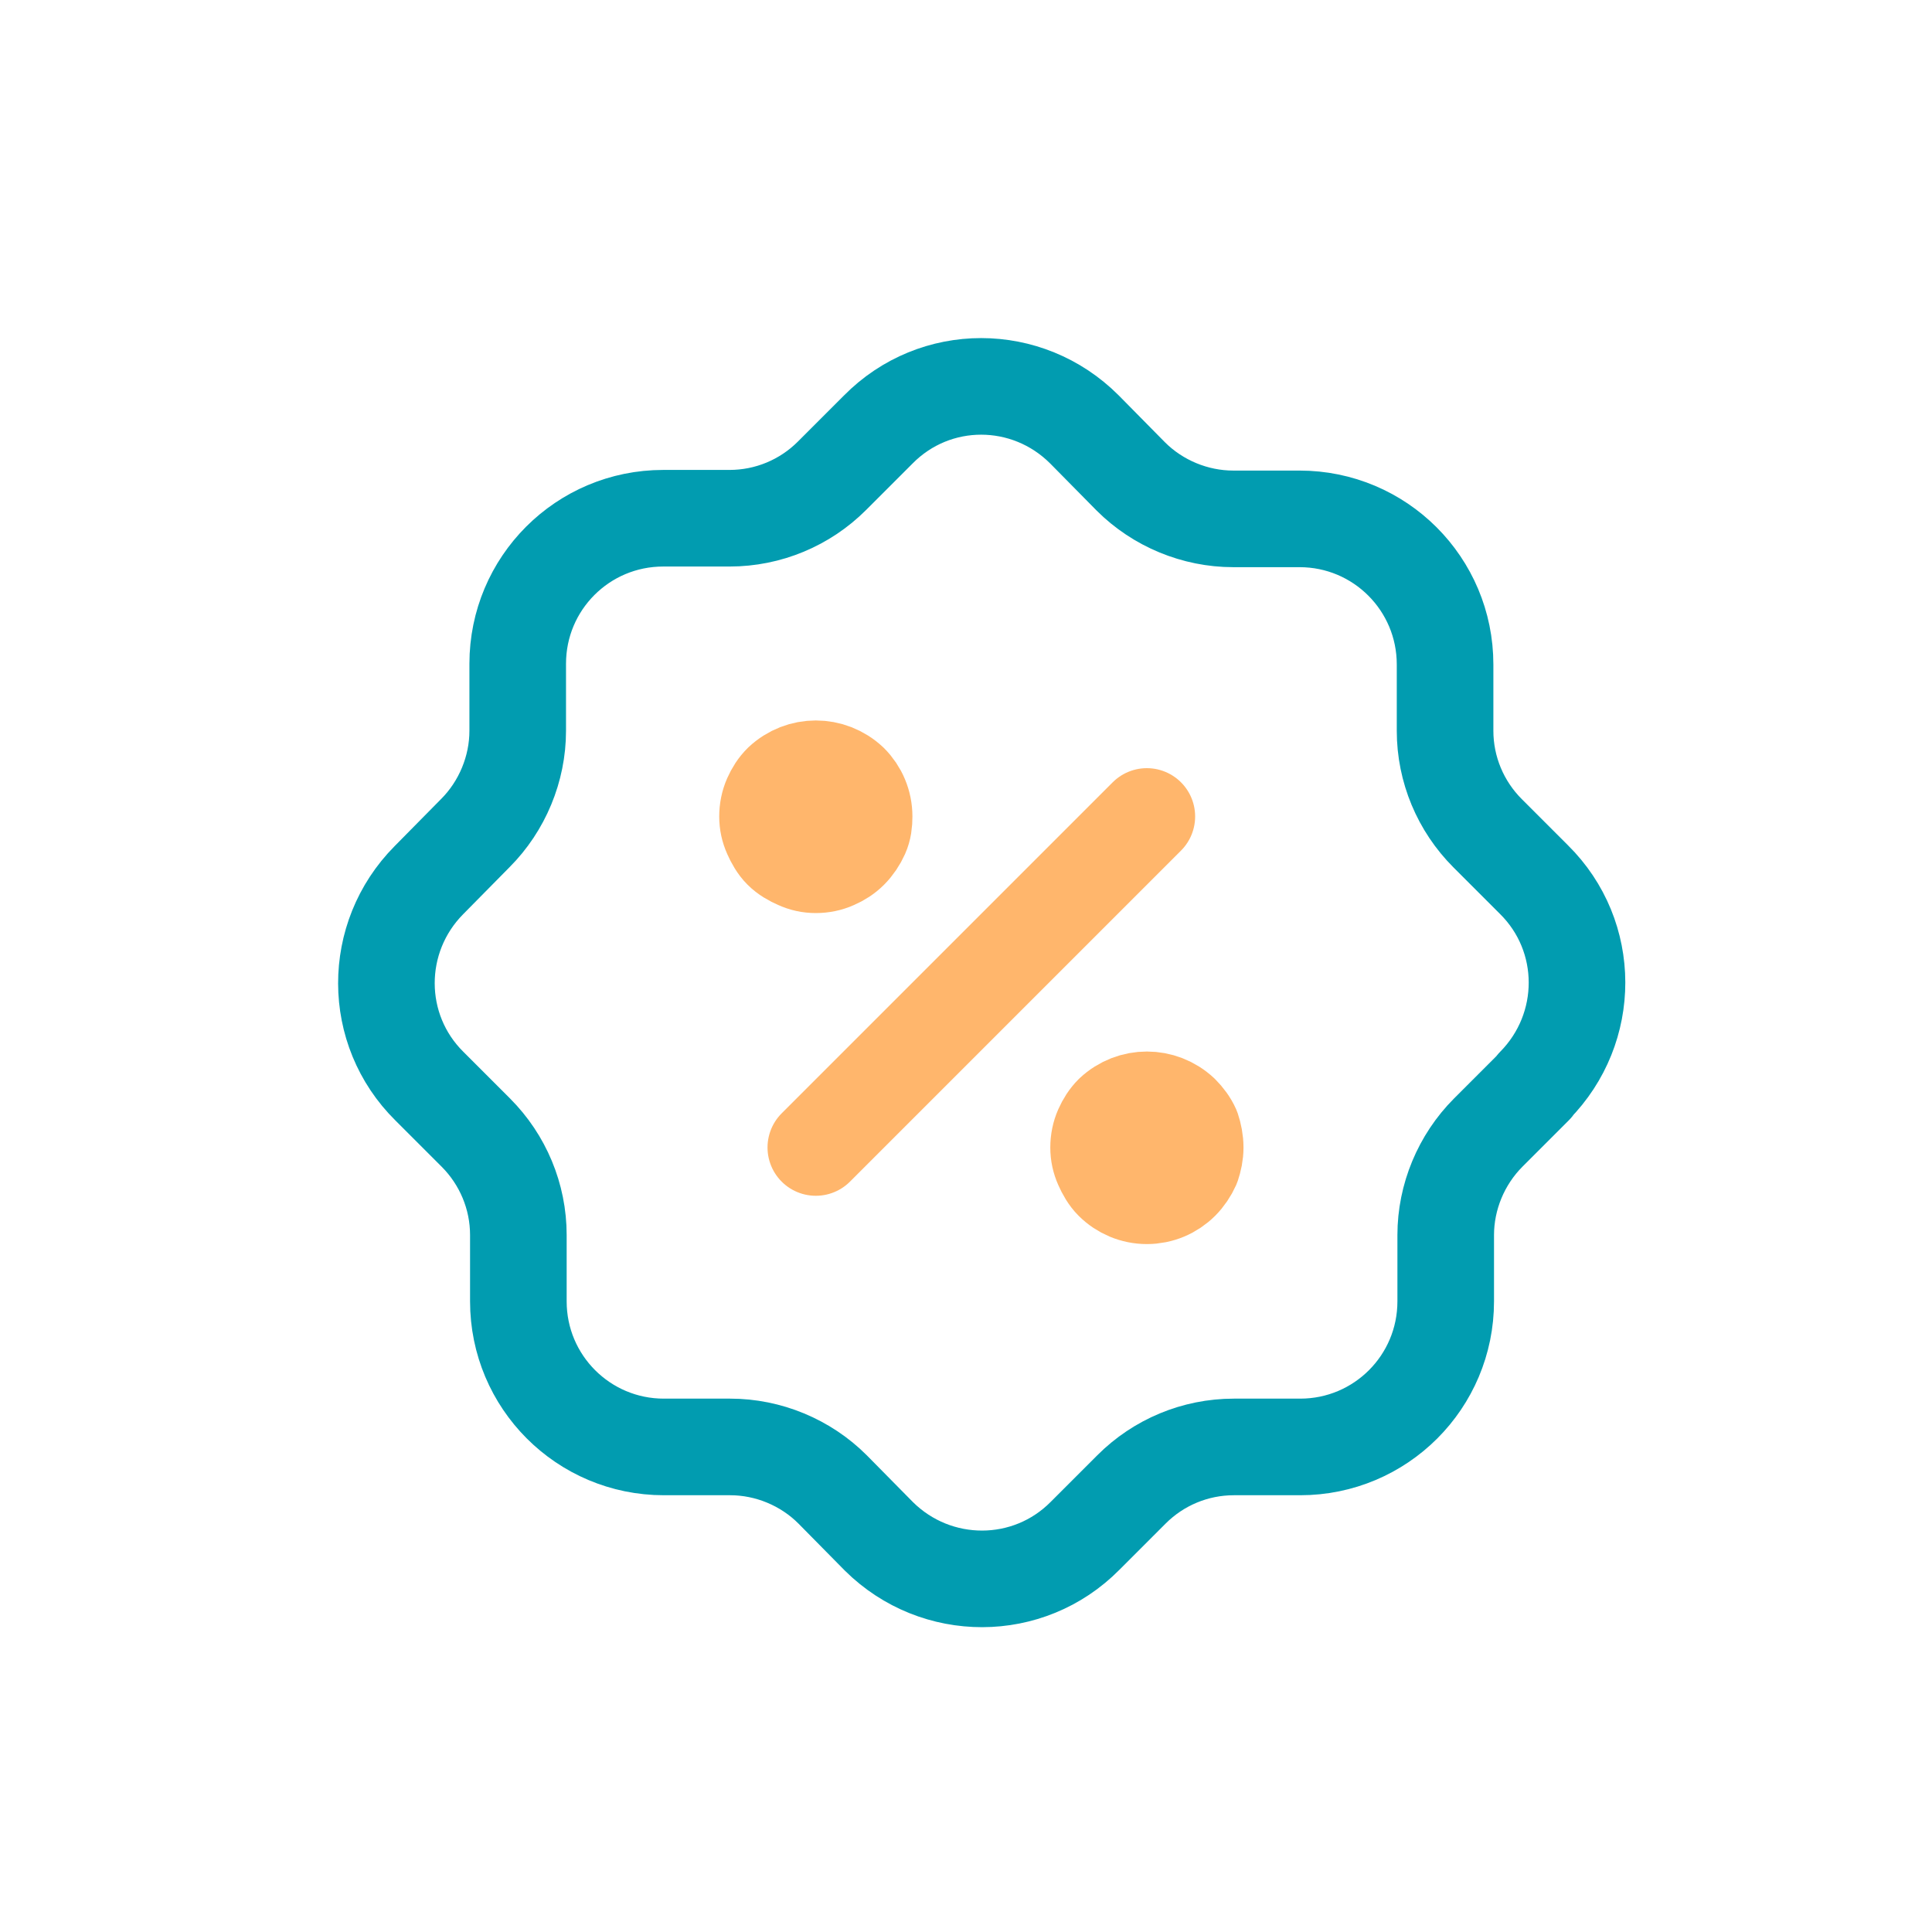 <svg width="30" height="30" viewBox="0 0 30 30" fill="none" xmlns="http://www.w3.org/2000/svg">
<path d="M8.039 10.307C8.039 9.057 9.049 8.047 10.299 8.047H11.329C11.929 8.047 12.499 7.808 12.919 7.388L13.639 6.668C14.519 5.777 15.949 5.777 16.839 6.668L17.559 7.398C17.979 7.818 18.559 8.057 19.149 8.057H20.179C21.429 8.057 22.439 9.068 22.439 10.318V11.348C22.439 11.947 22.679 12.518 23.099 12.938L23.819 13.658C24.709 14.537 24.709 15.967 23.829 16.858V16.867L23.109 17.587C22.689 18.008 22.449 18.587 22.449 19.177V20.207C22.449 21.457 21.439 22.468 20.189 22.468H19.159C18.559 22.468 17.989 22.707 17.569 23.128L16.849 23.848C15.969 24.738 14.539 24.738 13.649 23.858L12.929 23.128C12.509 22.707 11.929 22.468 11.339 22.468H10.309C9.059 22.468 8.049 21.457 8.049 20.207V19.177C8.049 18.578 7.809 18.008 7.389 17.587L6.669 16.867C5.779 15.988 5.779 14.557 6.659 13.668L7.379 12.938C7.799 12.518 8.039 11.938 8.039 11.348V10.318" stroke="#019CB0" stroke-width="1.5" stroke-linecap="round" stroke-linejoin="round"/>
<path d="M12.668 17.818L17.808 12.678" stroke="#FFB66C" stroke-width="1.5" stroke-linecap="round" stroke-linejoin="round"/>
<path d="M17.809 18.568C17.609 18.568 17.419 18.488 17.279 18.348C17.209 18.278 17.159 18.188 17.119 18.098C17.079 18.008 17.059 17.918 17.059 17.818C17.059 17.718 17.079 17.618 17.119 17.528C17.159 17.438 17.209 17.358 17.279 17.288C17.579 17.008 18.039 17.008 18.339 17.288C18.409 17.358 18.469 17.438 18.509 17.528C18.539 17.618 18.559 17.718 18.559 17.818C18.559 17.918 18.539 18.008 18.509 18.098C18.469 18.188 18.409 18.278 18.339 18.348C18.199 18.488 18.009 18.568 17.809 18.568Z" stroke="#FFB66C" stroke-width="1.5" stroke-linecap="round" stroke-linejoin="round"/>
<path d="M12.668 13.428C12.568 13.428 12.478 13.408 12.388 13.367C12.298 13.328 12.208 13.277 12.138 13.207C12.068 13.137 12.018 13.047 11.978 12.957C11.938 12.867 11.918 12.777 11.918 12.678C11.918 12.578 11.938 12.477 11.978 12.387C12.018 12.297 12.068 12.217 12.138 12.148C12.438 11.867 12.898 11.867 13.198 12.148C13.338 12.287 13.418 12.477 13.418 12.678C13.418 12.777 13.408 12.867 13.368 12.957C13.328 13.047 13.268 13.137 13.198 13.207C13.128 13.277 13.048 13.328 12.958 13.367C12.868 13.408 12.768 13.428 12.668 13.428Z" stroke="#FFB66C" stroke-width="1.5" stroke-linecap="round" stroke-linejoin="round"/>
</svg>
